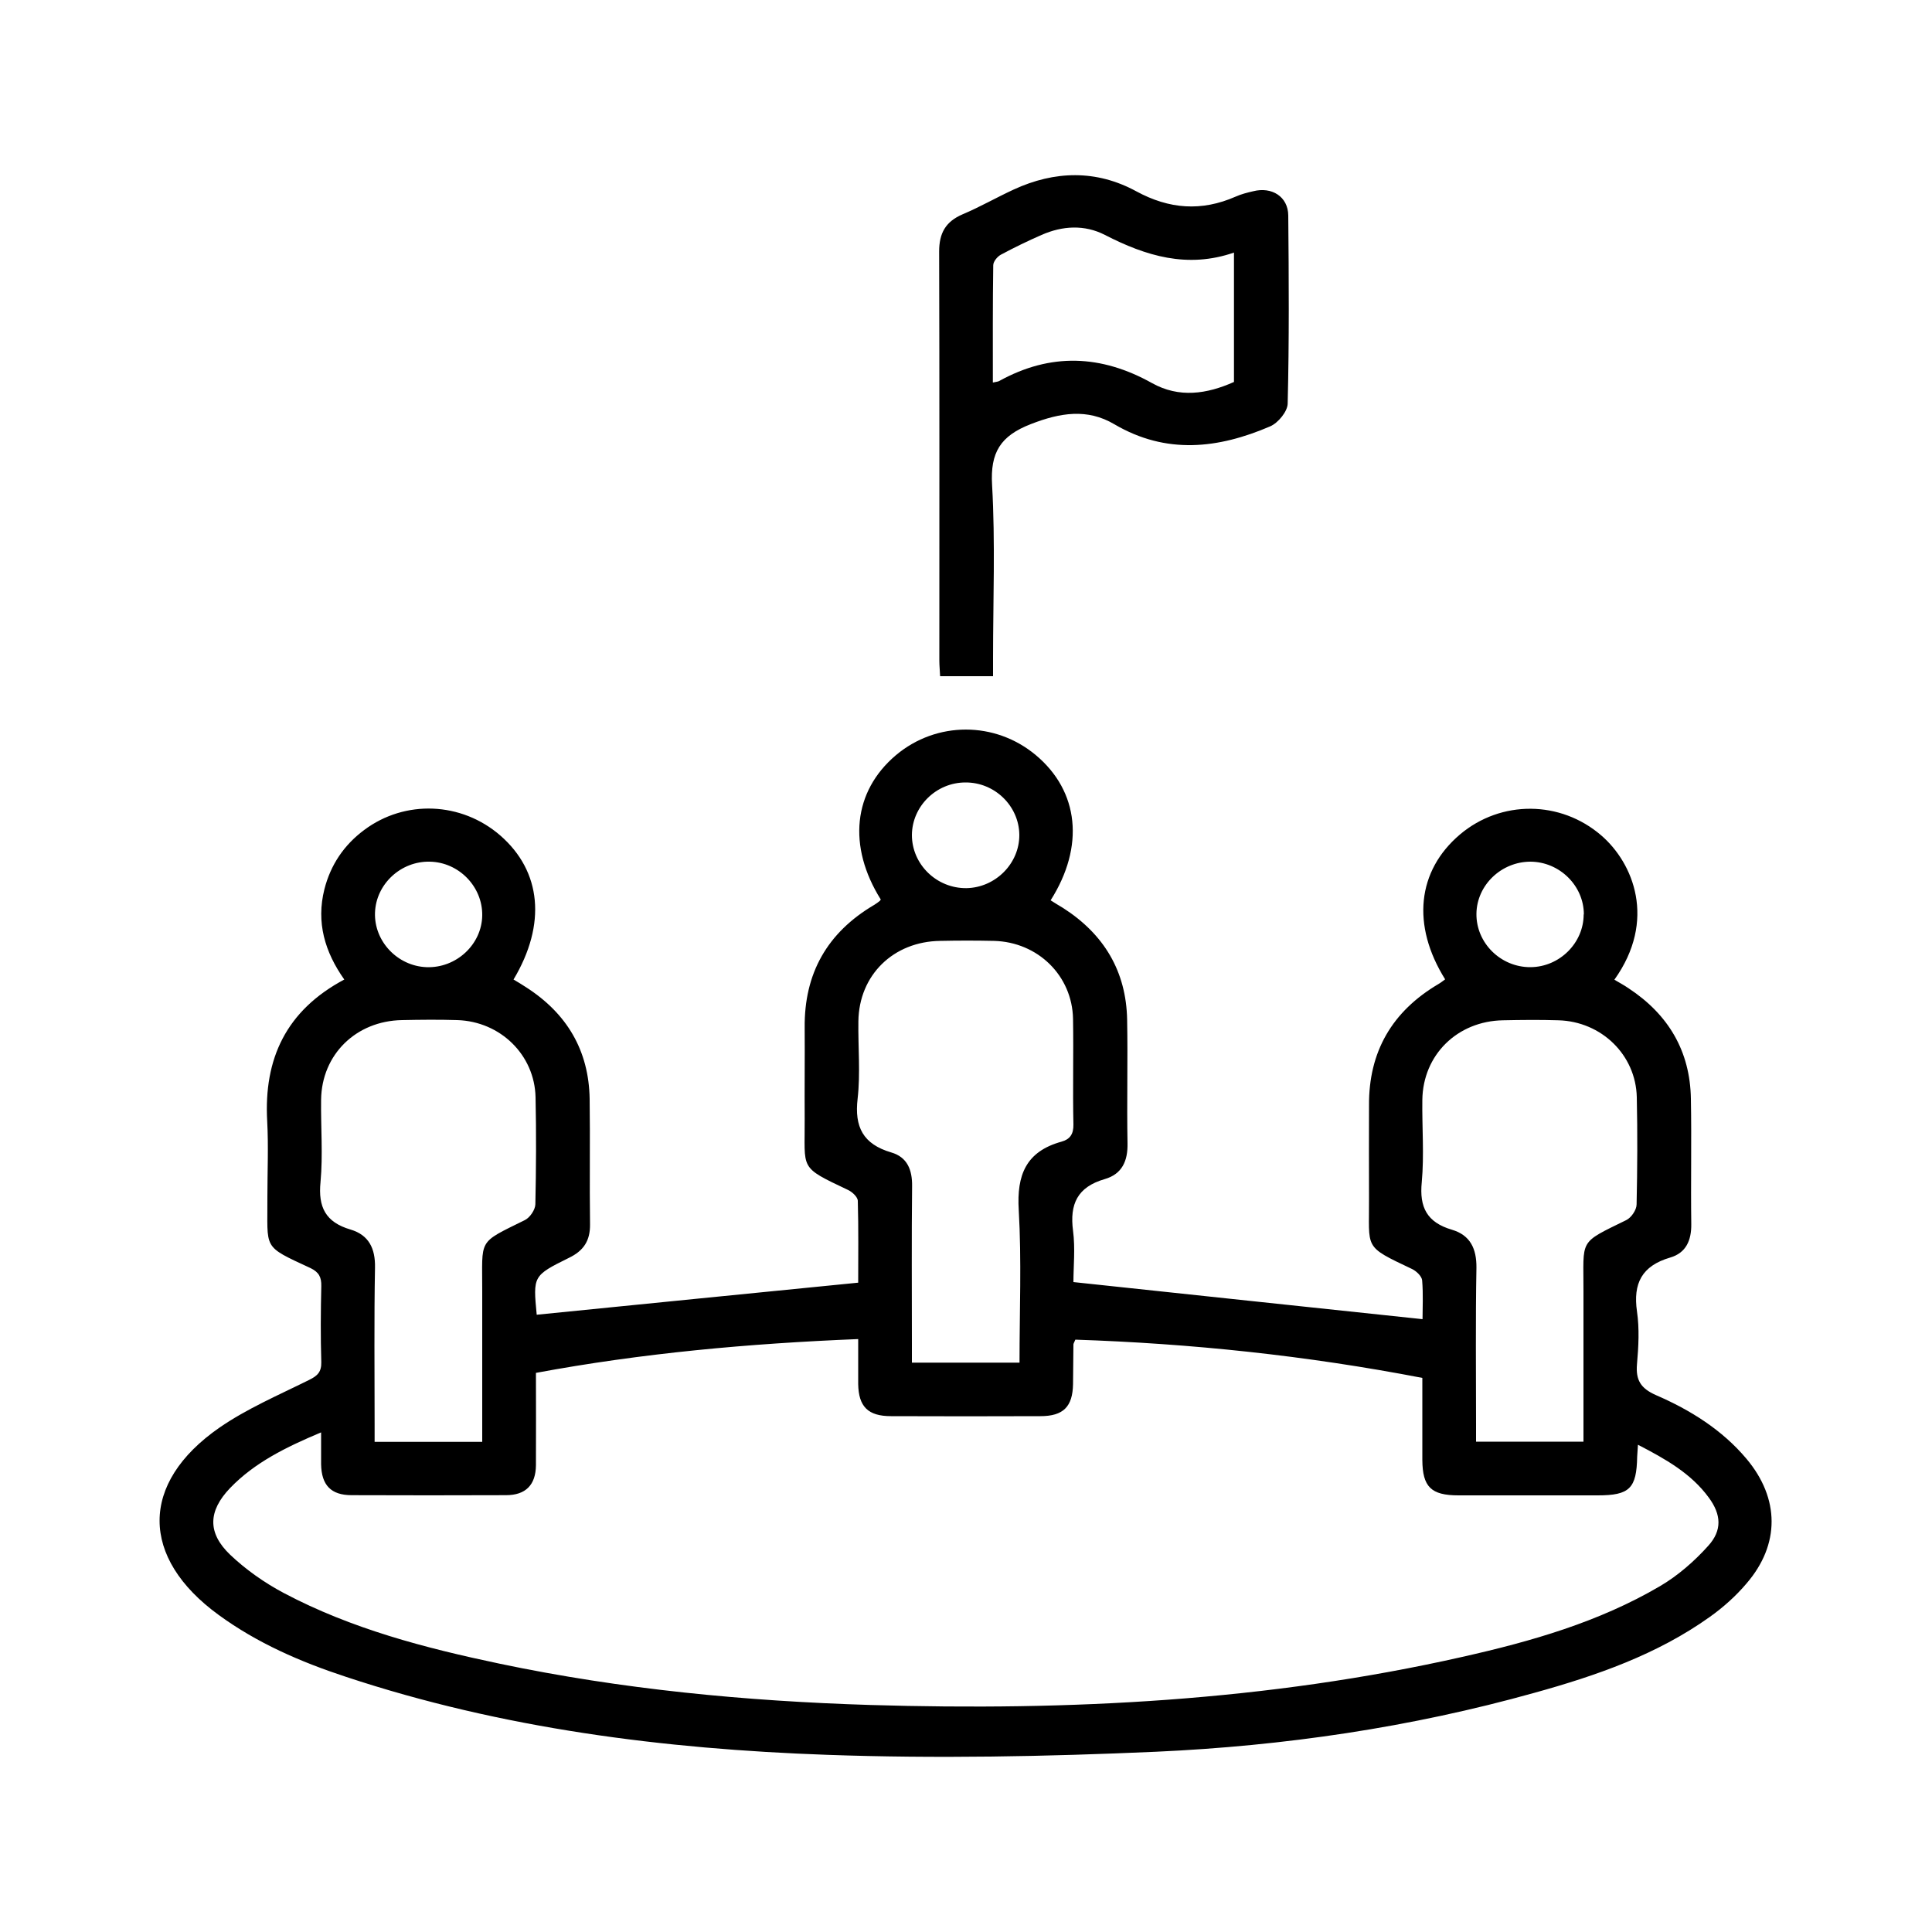 <?xml version="1.0" encoding="UTF-8"?>
<svg id="Layer_1" data-name="Layer 1" xmlns="http://www.w3.org/2000/svg" viewBox="0 0 100 100">
  <path d="M81.98,47.33c0-1.48-1.25-2.72-2.76-2.73-1.51,0-2.78,1.21-2.8,2.69-.02,1.52,1.26,2.78,2.8,2.77,1.5-.01,2.75-1.25,2.75-2.73m-59.71-2.73c-1.51-.04-2.8,1.16-2.85,2.64-.05,1.48,1.16,2.76,2.66,2.82,1.54,.06,2.87-1.17,2.89-2.68,.02-1.48-1.2-2.75-2.71-2.78m30.51-1.4c-.02-1.48-1.27-2.71-2.79-2.7-1.51,0-2.76,1.23-2.77,2.72,0,1.52,1.28,2.77,2.83,2.75,1.5-.03,2.74-1.28,2.73-2.76m29.2,31.42v-.87c0-2.3,0-4.61,0-6.91,.01-2.75-.29-2.47,2.22-3.7,.26-.13,.53-.53,.53-.81,.04-1.85,.05-3.7,.01-5.55-.05-2.19-1.83-3.92-4.06-3.98-.95-.03-1.91-.02-2.86,0-2.37,.04-4.15,1.79-4.18,4.12-.02,1.42,.1,2.85-.03,4.26-.13,1.3,.27,2.08,1.56,2.46,.95,.28,1.28,.98,1.27,1.97-.05,2.7-.02,5.4-.02,8.1v.9h5.56Zm-57,0c0-2.66,0-5.22,0-7.78,.01-2.77-.28-2.47,2.21-3.7,.26-.13,.53-.53,.54-.81,.04-1.85,.05-3.7,.01-5.55-.05-2.19-1.82-3.92-4.05-3.99-.95-.03-1.91-.02-2.86,0-2.38,.04-4.16,1.78-4.19,4.12-.02,1.42,.1,2.85-.03,4.26-.13,1.3,.26,2.08,1.55,2.46,.95,.28,1.29,.98,1.27,1.97-.05,2.7-.02,5.4-.02,8.11v.91h5.56Zm27.81-4.1c0-2.67,.11-5.29-.04-7.9-.11-1.81,.37-3.03,2.22-3.54,.43-.12,.62-.39,.61-.89-.04-1.82,.01-3.64-.02-5.46-.04-2.24-1.82-3.98-4.09-4.04-.93-.02-1.85-.02-2.78,0-2.43,.03-4.21,1.77-4.24,4.16-.02,1.34,.11,2.69-.04,4.01-.17,1.46,.28,2.35,1.74,2.78,.83,.24,1.09,.9,1.08,1.74-.03,2.73-.01,5.46-.01,8.19v.95h5.56Zm-36.15,3.61c-1.81,.76-3.44,1.56-4.71,2.88-1.14,1.19-1.18,2.32,0,3.45,.82,.78,1.79,1.46,2.79,1.99,3.5,1.85,7.3,2.84,11.15,3.65,6.33,1.33,12.75,1.94,19.21,2.14,10.31,.31,20.55-.21,30.63-2.49,3.56-.8,7.06-1.8,10.23-3.66,.92-.54,1.77-1.28,2.49-2.08,.74-.81,.68-1.63,.04-2.5-.92-1.26-2.24-2-3.67-2.74-.02,.28-.03,.45-.04,.61-.03,1.65-.39,2.01-2.04,2.01-2.4,0-4.81,0-7.21,0-1.42,0-1.86-.44-1.87-1.83,0-1.42,0-2.83,0-4.25-6.02-1.16-11.98-1.78-17.96-1.98-.06,.15-.1,.2-.1,.25-.01,.68-.01,1.37-.02,2.05-.02,1.17-.5,1.66-1.69,1.66-2.58,.01-5.15,.01-7.73,0-1.19,0-1.68-.49-1.7-1.66,0-.76,0-1.51,0-2.33-5.68,.23-11.19,.73-16.68,1.75,0,1.65,.01,3.22,0,4.78-.01,1.02-.53,1.55-1.55,1.55-2.66,.01-5.33,.01-7.99,0-1.07,0-1.56-.52-1.58-1.6,0-.51,0-1.02,0-1.66m27.8-7.74c0-1.34,.02-2.79-.02-4.23,0-.2-.29-.47-.51-.57-2.57-1.22-2.22-1.02-2.24-3.69-.01-1.57,.01-3.13,0-4.7-.03-2.81,1.16-4.93,3.61-6.37,.1-.06,.19-.13,.28-.2,.02-.02,.03-.05,.05-.07-1.73-2.76-1.43-5.6,.78-7.47,2.1-1.77,5.14-1.77,7.25,0,2.23,1.87,2.53,4.72,.76,7.51,.22,.14,.43,.27,.65,.4,2.12,1.36,3.26,3.28,3.31,5.77,.04,2.13-.02,4.27,.02,6.4,.02,.92-.28,1.6-1.18,1.86-1.42,.41-1.82,1.3-1.64,2.67,.12,.92,.02,1.86,.02,2.66,6.07,.65,12.04,1.28,18.07,1.92,0-.55,.04-1.28-.02-2.01-.02-.21-.29-.47-.51-.58-2.57-1.22-2.22-1.01-2.24-3.69-.01-1.59,0-3.19,0-4.78-.02-2.78,1.19-4.87,3.6-6.29,.12-.07,.23-.16,.34-.24-1.75-2.8-1.45-5.62,.77-7.5,2.12-1.79,5.2-1.77,7.31,.05,1.66,1.43,2.88,4.39,.68,7.47,.25,.15,.5,.28,.73,.44,2.07,1.36,3.19,3.26,3.23,5.72,.04,2.16-.01,4.33,.02,6.49,.01,.84-.27,1.49-1.09,1.73-1.47,.43-1.93,1.34-1.72,2.79,.13,.89,.08,1.82,0,2.73-.07,.82,.19,1.25,.98,1.6,1.78,.77,3.43,1.8,4.69,3.3,1.72,2.05,1.74,4.43,0,6.45-.55,.65-1.21,1.24-1.9,1.73-2.73,1.95-5.87,3.04-9.08,3.93-6.4,1.79-12.96,2.75-19.59,3.05-5.66,.25-11.35,.36-17.01,.16-8.46-.3-16.84-1.36-24.92-4.04-2.34-.77-4.58-1.74-6.58-3.2-4.07-2.96-4.1-6.82,.03-9.69,1.43-.99,3.07-1.69,4.64-2.47,.45-.22,.65-.42,.64-.93-.04-1.31-.03-2.62,0-3.93,.01-.46-.12-.72-.55-.93-2.54-1.18-2.22-.94-2.24-3.68,0-1.31,.06-2.62-.01-3.93-.18-3.22,.97-5.72,3.99-7.33-1.01-1.43-1.46-2.96-1.03-4.67,.32-1.26,1.01-2.29,2.06-3.07,2.11-1.58,5.03-1.46,7.04,.28,2.14,1.86,2.4,4.6,.69,7.46,.22,.13,.44,.26,.65,.4,2.12,1.36,3.25,3.28,3.29,5.78,.03,2.16-.01,4.32,.02,6.49,.01,.85-.33,1.37-1.1,1.74-1.86,.92-1.85,.94-1.66,2.94,0,.03,.02,.05,0,0,5.55-.55,11.05-1.11,16.65-1.66"/>
  <path d="M63.88,13.07c-2.42,.84-4.57,.18-6.69-.91-1.05-.54-2.19-.48-3.28,0-.71,.31-1.41,.65-2.1,1.02-.19,.1-.4,.36-.4,.55-.03,2.01-.02,4.02-.02,6.07,.17-.04,.26-.04,.33-.08,2.66-1.47,5.28-1.36,7.91,.11,1.4,.78,2.83,.57,4.24-.06v-6.69Zm-12.48,21.93h-2.74c-.01-.27-.04-.54-.04-.81,0-7.06,.01-14.11-.01-21.17,0-.95,.33-1.55,1.22-1.93,.9-.38,1.75-.87,2.64-1.28,2.12-.98,4.28-1.03,6.34,.09,1.71,.93,3.38,1.05,5.14,.28,.29-.13,.6-.21,.91-.28,.97-.25,1.81,.28,1.82,1.25,.03,3.24,.05,6.49-.03,9.73,0,.41-.49,1.01-.91,1.19-2.68,1.15-5.37,1.47-8.06-.11-1.4-.83-2.81-.6-4.32-.01-1.58,.61-2.11,1.47-2.01,3.15,.17,2.98,.05,5.97,.05,8.96v.95Z"/>
</svg>